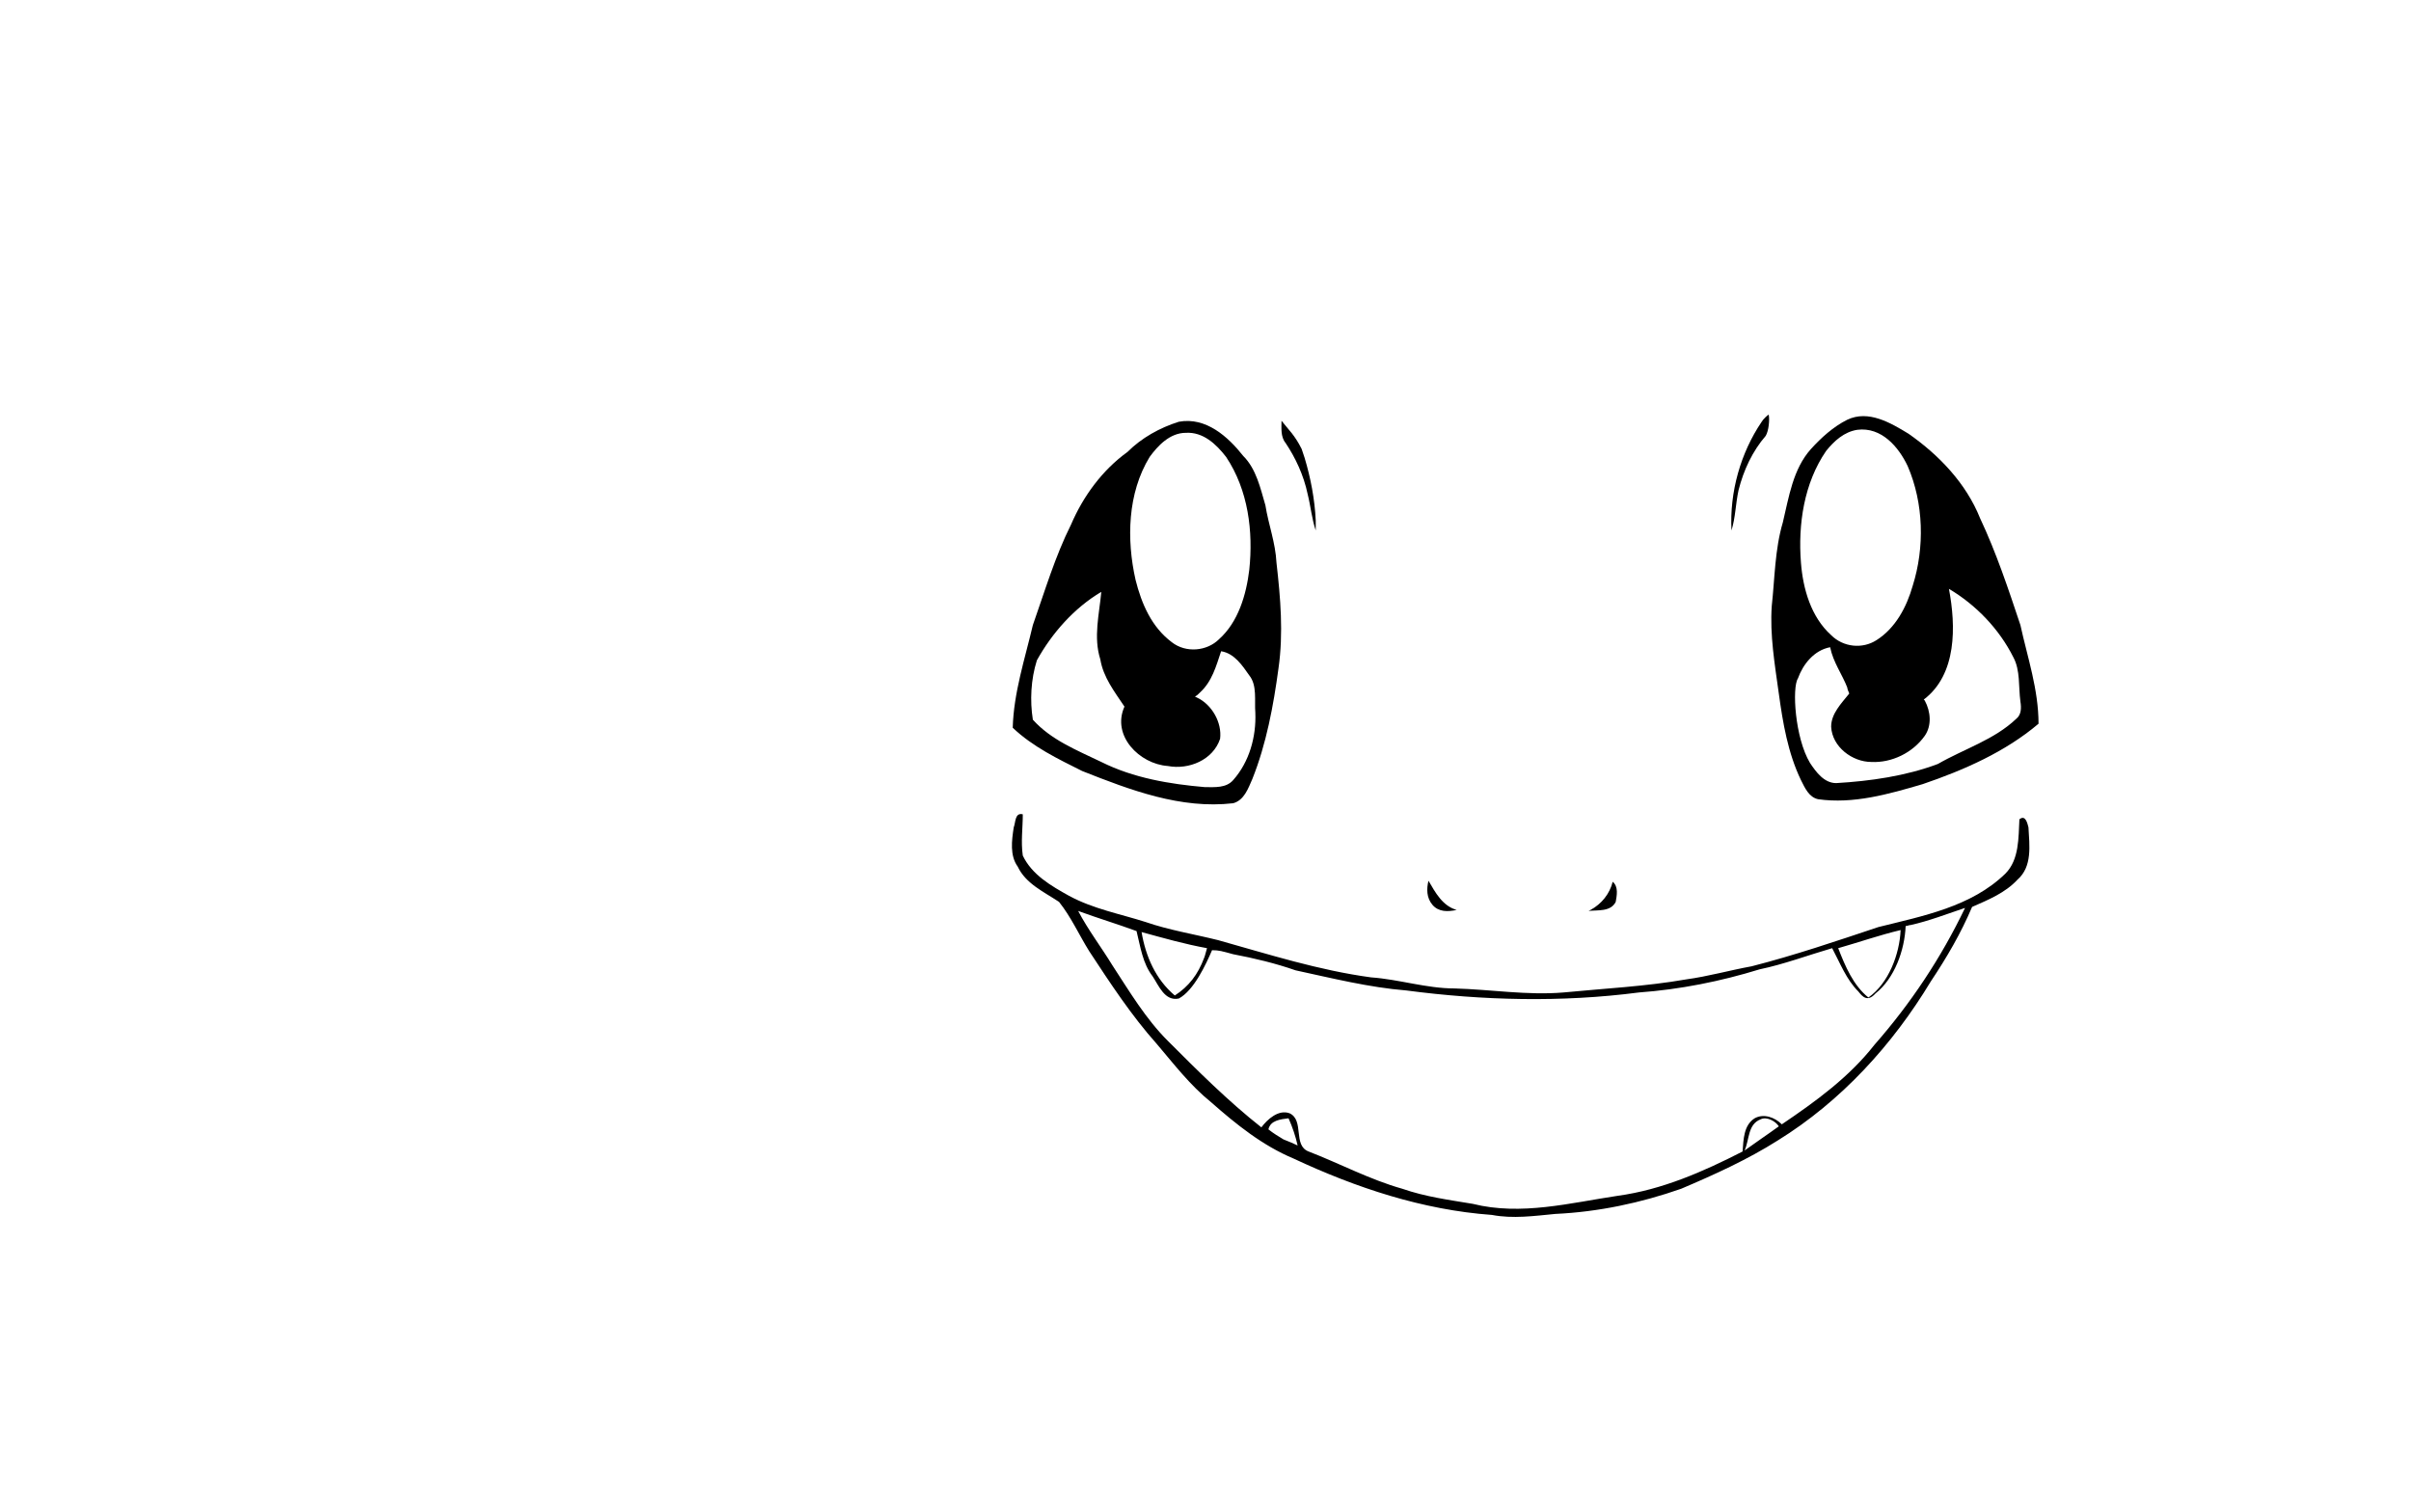 <?xml version="1.0" encoding="utf-8"?>
<!-- Generator: Adobe Illustrator 26.0.3, SVG Export Plug-In . SVG Version: 6.00 Build 0)  -->
<svg version="1.0" id="Слой_1" xmlns="http://www.w3.org/2000/svg" xmlns:xlink="http://www.w3.org/1999/xlink" x="0px" y="0px"
	 viewBox="0 0 239.5 150.2" style="enable-background:new 0 0 239.5 150.2;" xml:space="preserve">
<g>
	<path d="M178.9,77.5c0.4,0.8,0.8,1.7,1.7,1.9c3.5,0.5,7-0.5,10.4-1.5c4.1-1.4,8.2-3.2,11.5-6c0-3.4-1.1-6.6-1.8-9.8
		c-1.2-3.6-2.4-7.2-4-10.6c-1.4-3.5-4.1-6.3-7.1-8.4c-1.8-1.1-4-2.4-6.1-1.4c-1.4,0.7-2.6,1.8-3.6,2.9c-1.8,2-2.2,4.8-2.8,7.3
		c-0.8,2.7-0.8,5.6-1.1,8.3c-0.2,2.9,0.3,5.8,0.7,8.7C177.1,71.8,177.6,74.8,178.9,77.5z M181.4,44.8c0.8-1,1.8-1.9,3.1-2.1
		c2.4-0.3,4.1,1.7,5,3.6c1.6,3.7,1.7,8.1,0.5,11.9c-0.6,2.1-1.7,4.2-3.6,5.4c-1.4,0.9-3.3,0.7-4.5-0.5c-2-1.8-2.8-4.6-3-7.2
		C178.6,52.1,179.2,48,181.4,44.8z M178.6,67.4c0.5-1.4,1.6-2.8,3.2-3.1c0.3,1.5,1.2,2.7,1.7,4c0,0.1,0.1,0.4,0.2,0.6
		c-0.8,1-1.8,2-1.8,3.3c0.1,2,2.1,3.5,4,3.5c2,0.1,4.1-0.9,5.3-2.6c0.7-1,0.6-2.4,0-3.5l-0.1-0.1c3.3-2.5,3.2-7.3,2.5-11
		c2.7,1.6,5,4,6.4,6.8c0.7,1.3,0.5,2.9,0.7,4.4c0.1,0.6,0.1,1.3-0.4,1.7c-2.2,2.1-5.2,3-7.8,4.5c-3.2,1.2-6.7,1.7-10.1,1.9
		c-1.2,0-2-1.1-2.6-2C178.3,73.3,178,68.3,178.6,67.4z"/>
	<path d="M122.5,79.8c1.1-0.3,1.5-1.5,1.9-2.4c1.4-3.5,2.1-7.3,2.6-11c0.5-3.5,0.2-7-0.2-10.5c-0.1-2-0.8-3.8-1.1-5.7
		c-0.5-1.7-0.9-3.6-2.2-4.9c-1.5-1.9-3.7-3.9-6.4-3.4c-1.9,0.6-3.7,1.6-5.1,3c-2.5,1.8-4.4,4.4-5.6,7.2c-1.6,3.2-2.6,6.6-3.8,10
		c-0.8,3.4-1.9,6.7-2,10.2c2,1.9,4.5,3.1,6.9,4.3C112.3,78.5,117.3,80.4,122.5,79.8z M117.8,43c1.7-0.1,3,1.1,4,2.4
		c2.2,3.3,2.7,7.4,2.3,11.2c-0.3,2.5-1.1,5.2-3,6.9c-1.2,1.2-3.3,1.4-4.7,0.3c-2-1.5-3-3.8-3.6-6.2c-0.9-4-0.8-8.6,1.4-12.2
		C115,44.3,116.2,43,117.8,43z M102.6,71.5c-0.3-1.9-0.2-4,0.4-5.9c1.5-2.7,3.7-5.2,6.4-6.8c-0.2,2.2-0.8,4.5-0.1,6.7
		c0.3,1.8,1.4,3.2,2.4,4.7c-1.3,2.9,1.5,5.7,4.3,5.9c2.1,0.4,4.5-0.6,5.2-2.7c0.2-1.6-0.8-3.4-2.3-4.1l-0.2-0.1
		c0.2-0.1,0.3-0.2,0.5-0.4c1.2-1.1,1.6-2.6,2.1-4.1c1.3,0.2,2.1,1.4,2.8,2.4c0.8,1,0.5,2.5,0.6,3.7c0.1,2.4-0.6,4.9-2.2,6.7
		c-0.7,0.8-1.8,0.7-2.8,0.7c-3.5-0.3-7.1-0.9-10.3-2.5C106.9,74.5,104.4,73.5,102.6,71.5z"/>
	<path d="M129.9,49.1c0.3,1.2,0.4,2.4,0.8,3.6c0-0.3,0-0.8,0-1c-0.1-2.1-0.5-4.2-1.1-6.2c-0.1-0.3-0.2-0.6-0.3-0.9
		c-0.7-1.4-1.3-1.9-2-2.8c0,0.7-0.1,1.6,0.4,2.2C128.7,45.5,129.5,47.2,129.9,49.1z"/>
	<path d="M172.7,48.7c0.5-2,1.4-3.9,2.7-5.4c0.3-0.5,0.4-1.6,0.3-2.1c-0.1,0-0.6,0.5-0.7,0.7c-2.1,3.1-3.2,7-3,10.8
		C172.4,51.4,172.4,50.1,172.7,48.7z"/>
	<path d="M144.7,90.4c-1.4-0.4-2.1-1.7-2.8-2.9c-0.2,0.8-0.2,1.7,0.4,2.4C142.9,90.6,143.8,90.6,144.7,90.4z"/>
	<path d="M160.5,89.6c0.1-0.6,0.3-1.5-0.3-2c-0.3,1.2-1.1,2.2-2.2,2.8l-0.2,0.1C158.7,90.4,160,90.6,160.5,89.6z"/>
	<path d="M201.5,82.2c-0.1-0.4-0.3-1.3-0.9-0.8c-0.1,1.8,0,4-1.4,5.4c-3.4,3.3-8.2,4.2-12.6,5.3c-4.2,1.4-8.3,2.8-12.6,3.9
		c-2.2,0.4-4.3,1-6.5,1.3c-4,0.7-8.1,0.9-12.2,1.3c-3.6,0.3-7.2-0.3-10.8-0.4c-2.8,0-5.5-0.9-8.3-1.1c-5.2-0.7-10.2-2.3-15.2-3.7
		c-2.4-0.6-4.9-1-7.2-1.8c-2.5-0.8-5.2-1.3-7.6-2.6c-1.8-1-3.7-2.1-4.6-4c-0.2-1.4,0-2.7,0-4.1c-0.8-0.2-0.7,0.8-0.9,1.3
		c-0.2,1.3-0.4,2.8,0.4,3.9c0.8,1.7,2.6,2.5,4.1,3.5c1.2,1.5,2,3.3,3,4.9c2.1,3.2,4.2,6.4,6.7,9.2c1.7,2,3.3,4.1,5.4,5.8
		c2.5,2.2,5.1,4.3,8.2,5.6c6.2,2.9,12.8,5.1,19.7,5.6c2.1,0.4,4.2,0.1,6.3-0.1c4.3-0.2,8.5-1.1,12.5-2.5c3.3-1.4,6.6-2.9,9.6-4.8
		c6.3-3.9,11.4-9.5,15.2-15.8c1.6-2.4,3-4.8,4.1-7.4c1.6-0.7,3.3-1.4,4.5-2.7C201.9,86.1,201.6,84,201.5,82.2z M188.8,92.4
		c-0.1,2.4-1.2,5.3-3.2,6.7c-1.5-1.2-2.3-3.1-3-4.9C184.7,93.6,186.7,92.9,188.8,92.4z M119.9,94.2c-0.1,0.3-0.2,0.8-0.3,1
		c-0.6,1.6-1.5,2.8-2.9,3.7c-1.9-1.6-2.9-3.9-3.3-6.3C115.6,93.2,117.7,93.8,119.9,94.2z M127.5,113.2c-0.5-0.3-1-0.6-1.5-1
		c0.2-0.9,1.2-1,2-1.1c0.4,0.9,0.7,1.8,0.9,2.7C128.5,113.6,128,113.4,127.5,113.2z M173.3,114.3c0.5-1.1,0.3-2.6,1.6-3.1
		c0.6-0.3,1.5,0.2,1.8,0.7C175.6,112.7,174.4,113.5,173.3,114.3z M186.2,103.8c-2.5,3.2-5.8,5.6-9.2,7.9c-0.7-0.7-1.8-1.1-2.7-0.6
		c-1.1,0.7-1.1,2.1-1.2,3.3c-3.9,2-8,3.8-12.4,4.4c-4.7,0.7-9.6,2-14.4,0.8c-2.4-0.4-4.7-0.7-7-1.5c-3.2-0.9-6.2-2.5-9.3-3.7
		c-1.6-0.6-0.4-3.1-1.9-3.8c-1.1-0.4-2.2,0.6-2.8,1.4c-3.3-2.6-6.3-5.6-9.3-8.6c-2.2-2.2-3.8-4.9-5.5-7.5c-1.1-1.8-2.4-3.5-3.4-5.4
		c1.9,0.7,3.9,1.3,5.8,2c0.4,1.6,0.6,3.2,1.6,4.5c0.6,0.9,1.2,2.5,2.6,2.2c1.5-0.8,2.7-3.4,3.3-4.8c0.7,0,1,0.1,2.1,0.4
		c2.1,0.4,4.2,0.9,6.2,1.6c3.7,0.8,7.3,1.7,11,2c7.6,1,15.4,1.2,23.1,0.2c4.1-0.3,8.1-1.1,12-2.3c2.4-0.5,4.8-1.4,7.2-2.1
		c0.8,1.5,1.4,3.1,2.6,4.3c0.4,0.5,0.9,1.1,1.7,0.2c1.9-1.5,2.9-4.3,3-6.7c0.2,0,0.3-0.1,0.5-0.1c1.8-0.4,3.6-1.1,5.4-1.7
		C192.8,95.2,189.8,99.7,186.2,103.8z"/>
</g>
</svg>

